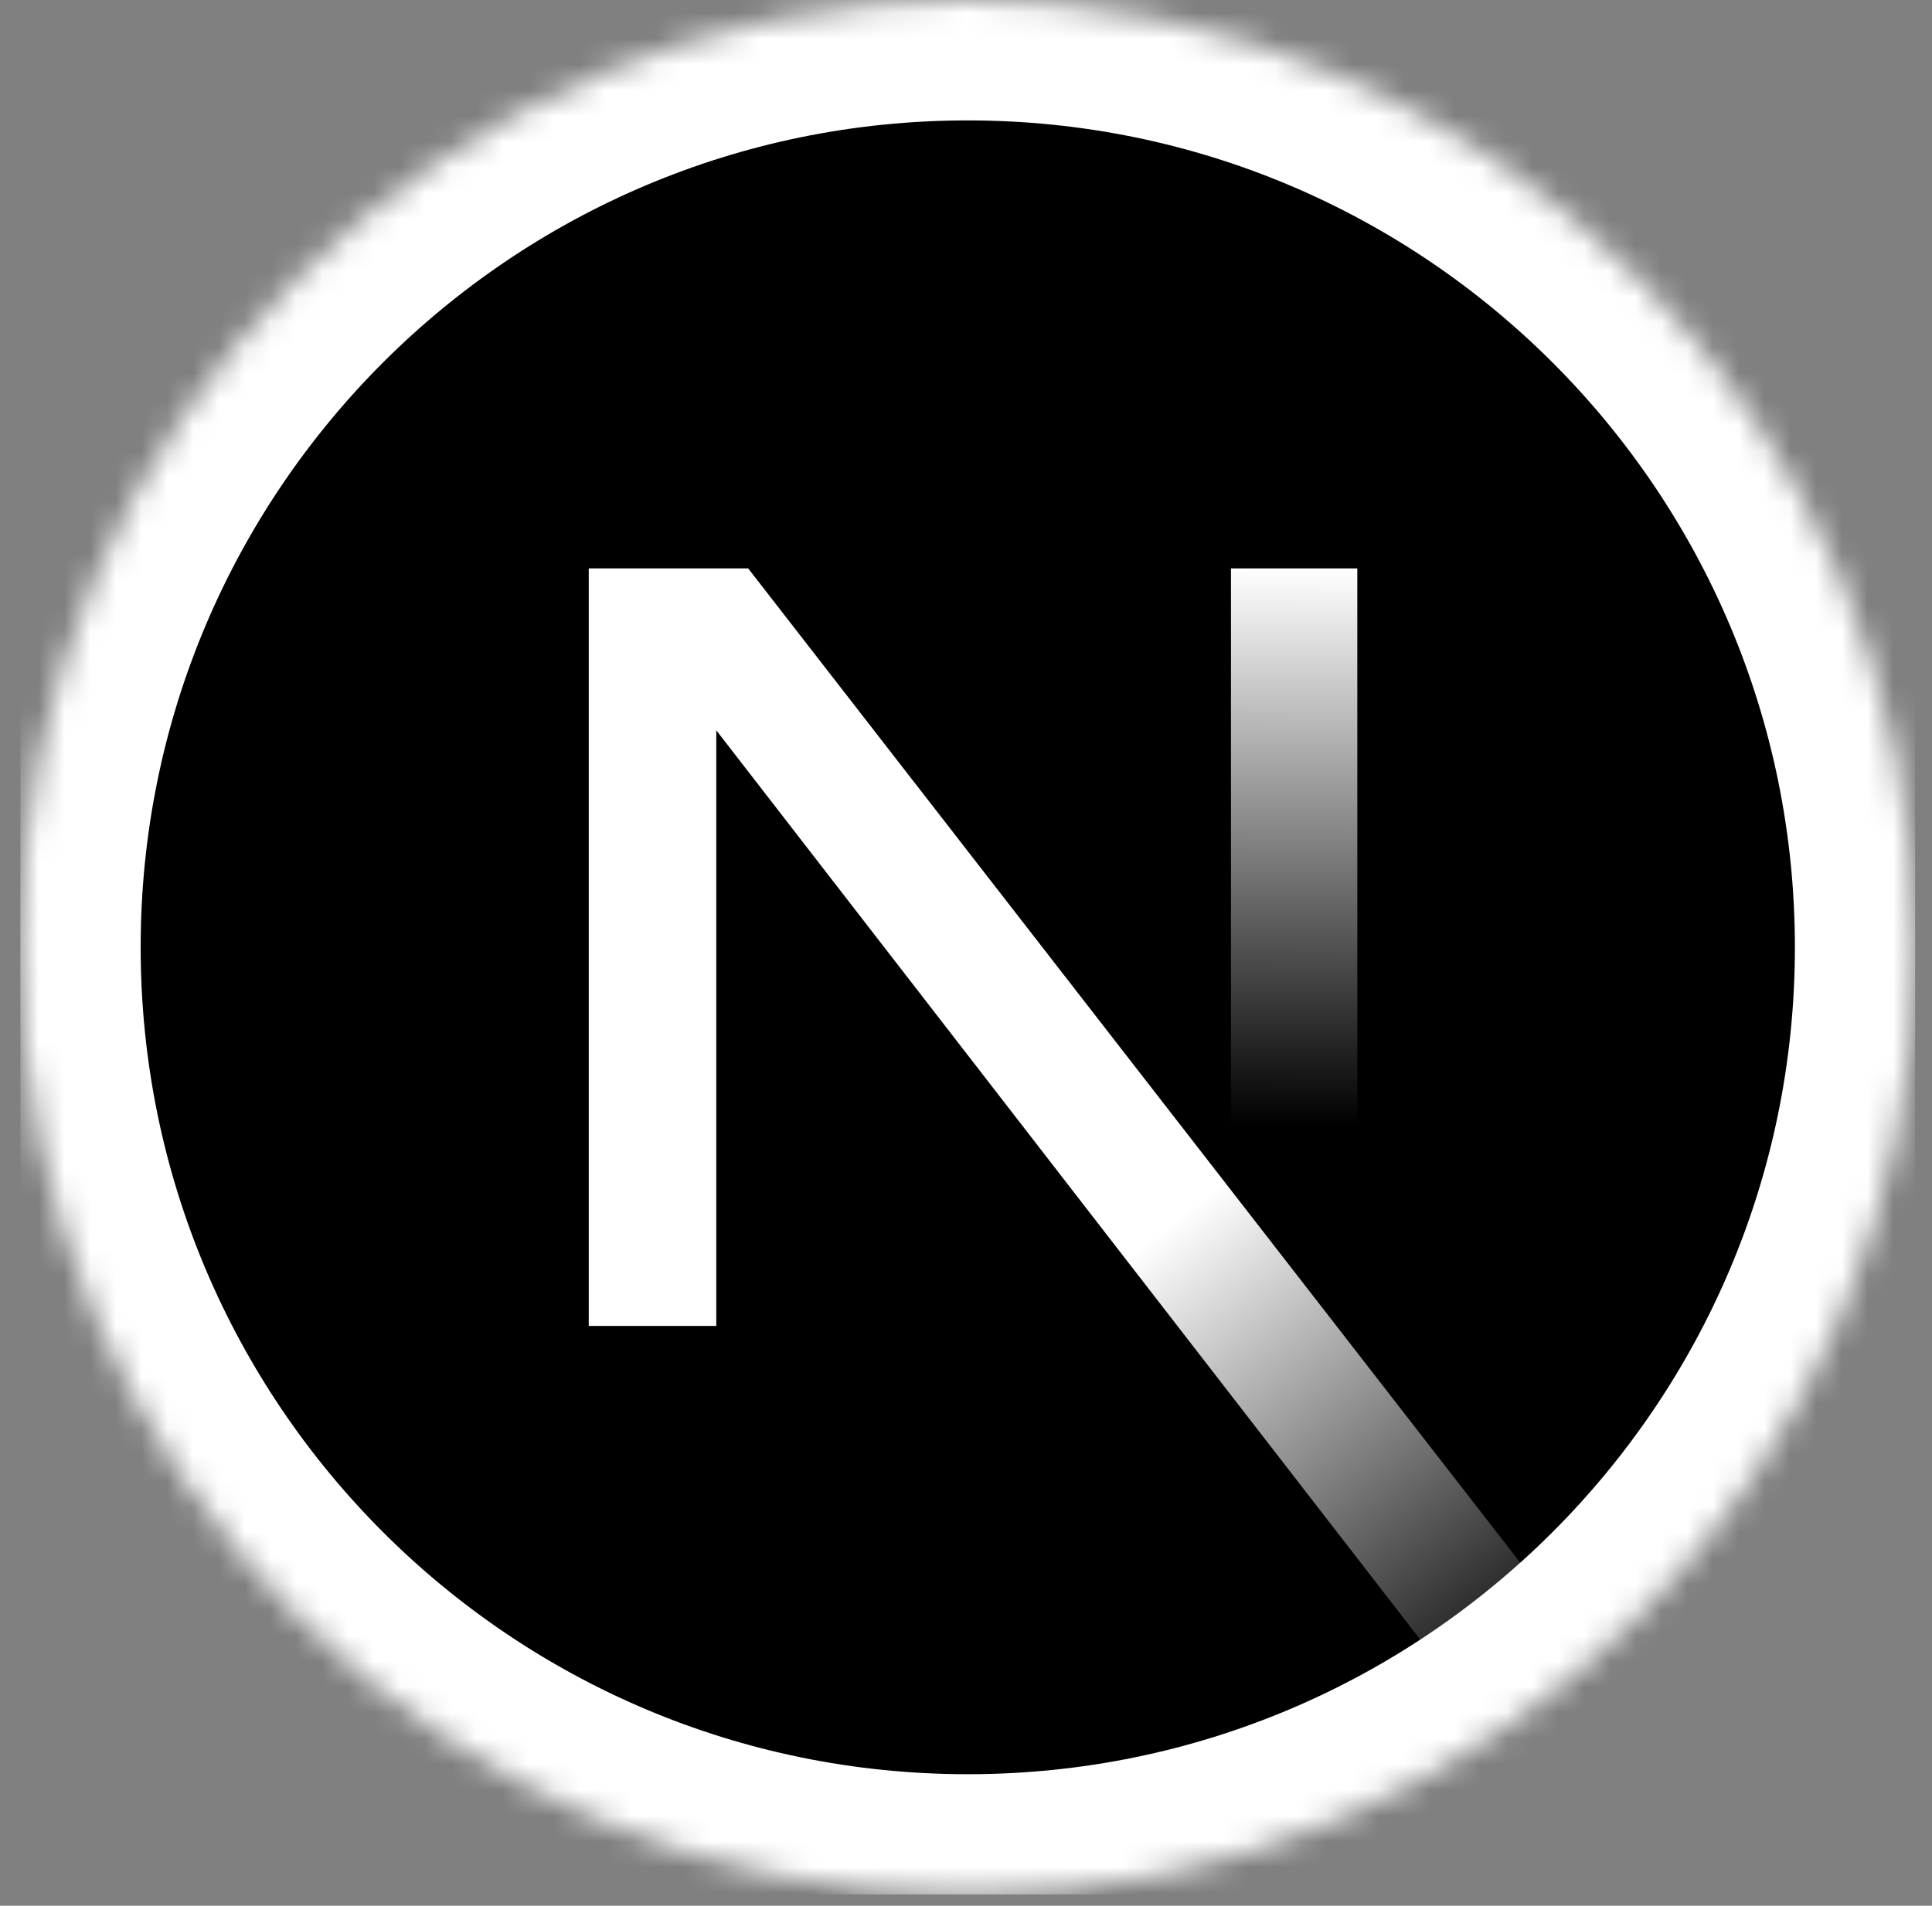 <svg width="75" height="74" viewBox="0 0 75 74" fill="none" xmlns="http://www.w3.org/2000/svg">
<rect x="0" y="0" width="75" height="74" fill="#808080" stroke="none"/>
<g clip-path="url(#clip0_36_506)">
<mask id="mask0_36_506" style="mask-type:alpha" maskUnits="userSpaceOnUse" x="0" y="0" width="75" height="74">
<path d="M37.569 73.567C57.884 73.567 74.352 57.098 74.352 36.783C74.352 16.468 57.884 0 37.569 0C17.254 0 0.786 16.468 0.786 36.783C0.786 57.098 17.254 73.567 37.569 73.567Z" fill="black"/>
</mask>
<g mask="url(#mask0_36_506)">
<path d="M37.569 72.341C57.207 72.341 73.126 56.422 73.126 36.784C73.126 17.146 57.207 1.227 37.569 1.227C17.931 1.227 2.012 17.146 2.012 36.784C2.012 56.422 17.931 72.341 37.569 72.341Z" fill="black" stroke="white" stroke-width="6.897"/>
<path d="M61.89 64.38L29.044 22.071H22.855V51.485H27.806V28.358L58.004 67.374C59.366 66.462 60.664 65.461 61.89 64.38Z" fill="url(#paint0_linear_36_506)"/>
<path d="M52.691 22.071H47.786V51.498H52.691V22.071Z" fill="url(#paint1_linear_36_506)"/>
</g>
</g>
<defs>
<linearGradient id="paint0_linear_36_506" x1="45.334" y1="47.615" x2="59.843" y2="65.598" gradientUnits="userSpaceOnUse">
<stop stop-color="white"/>
<stop offset="1" stop-color="white" stop-opacity="0"/>
</linearGradient>
<linearGradient id="paint1_linear_36_506" x1="50.239" y1="22.071" x2="50.157" y2="43.681" gradientUnits="userSpaceOnUse">
<stop stop-color="white"/>
<stop offset="1" stop-color="white" stop-opacity="0"/>
</linearGradient>
<clipPath id="clip0_36_506">
<rect width="73.567" height="73.567" fill="white" transform="translate(0.786)"/>
</clipPath>
</defs>
</svg>
